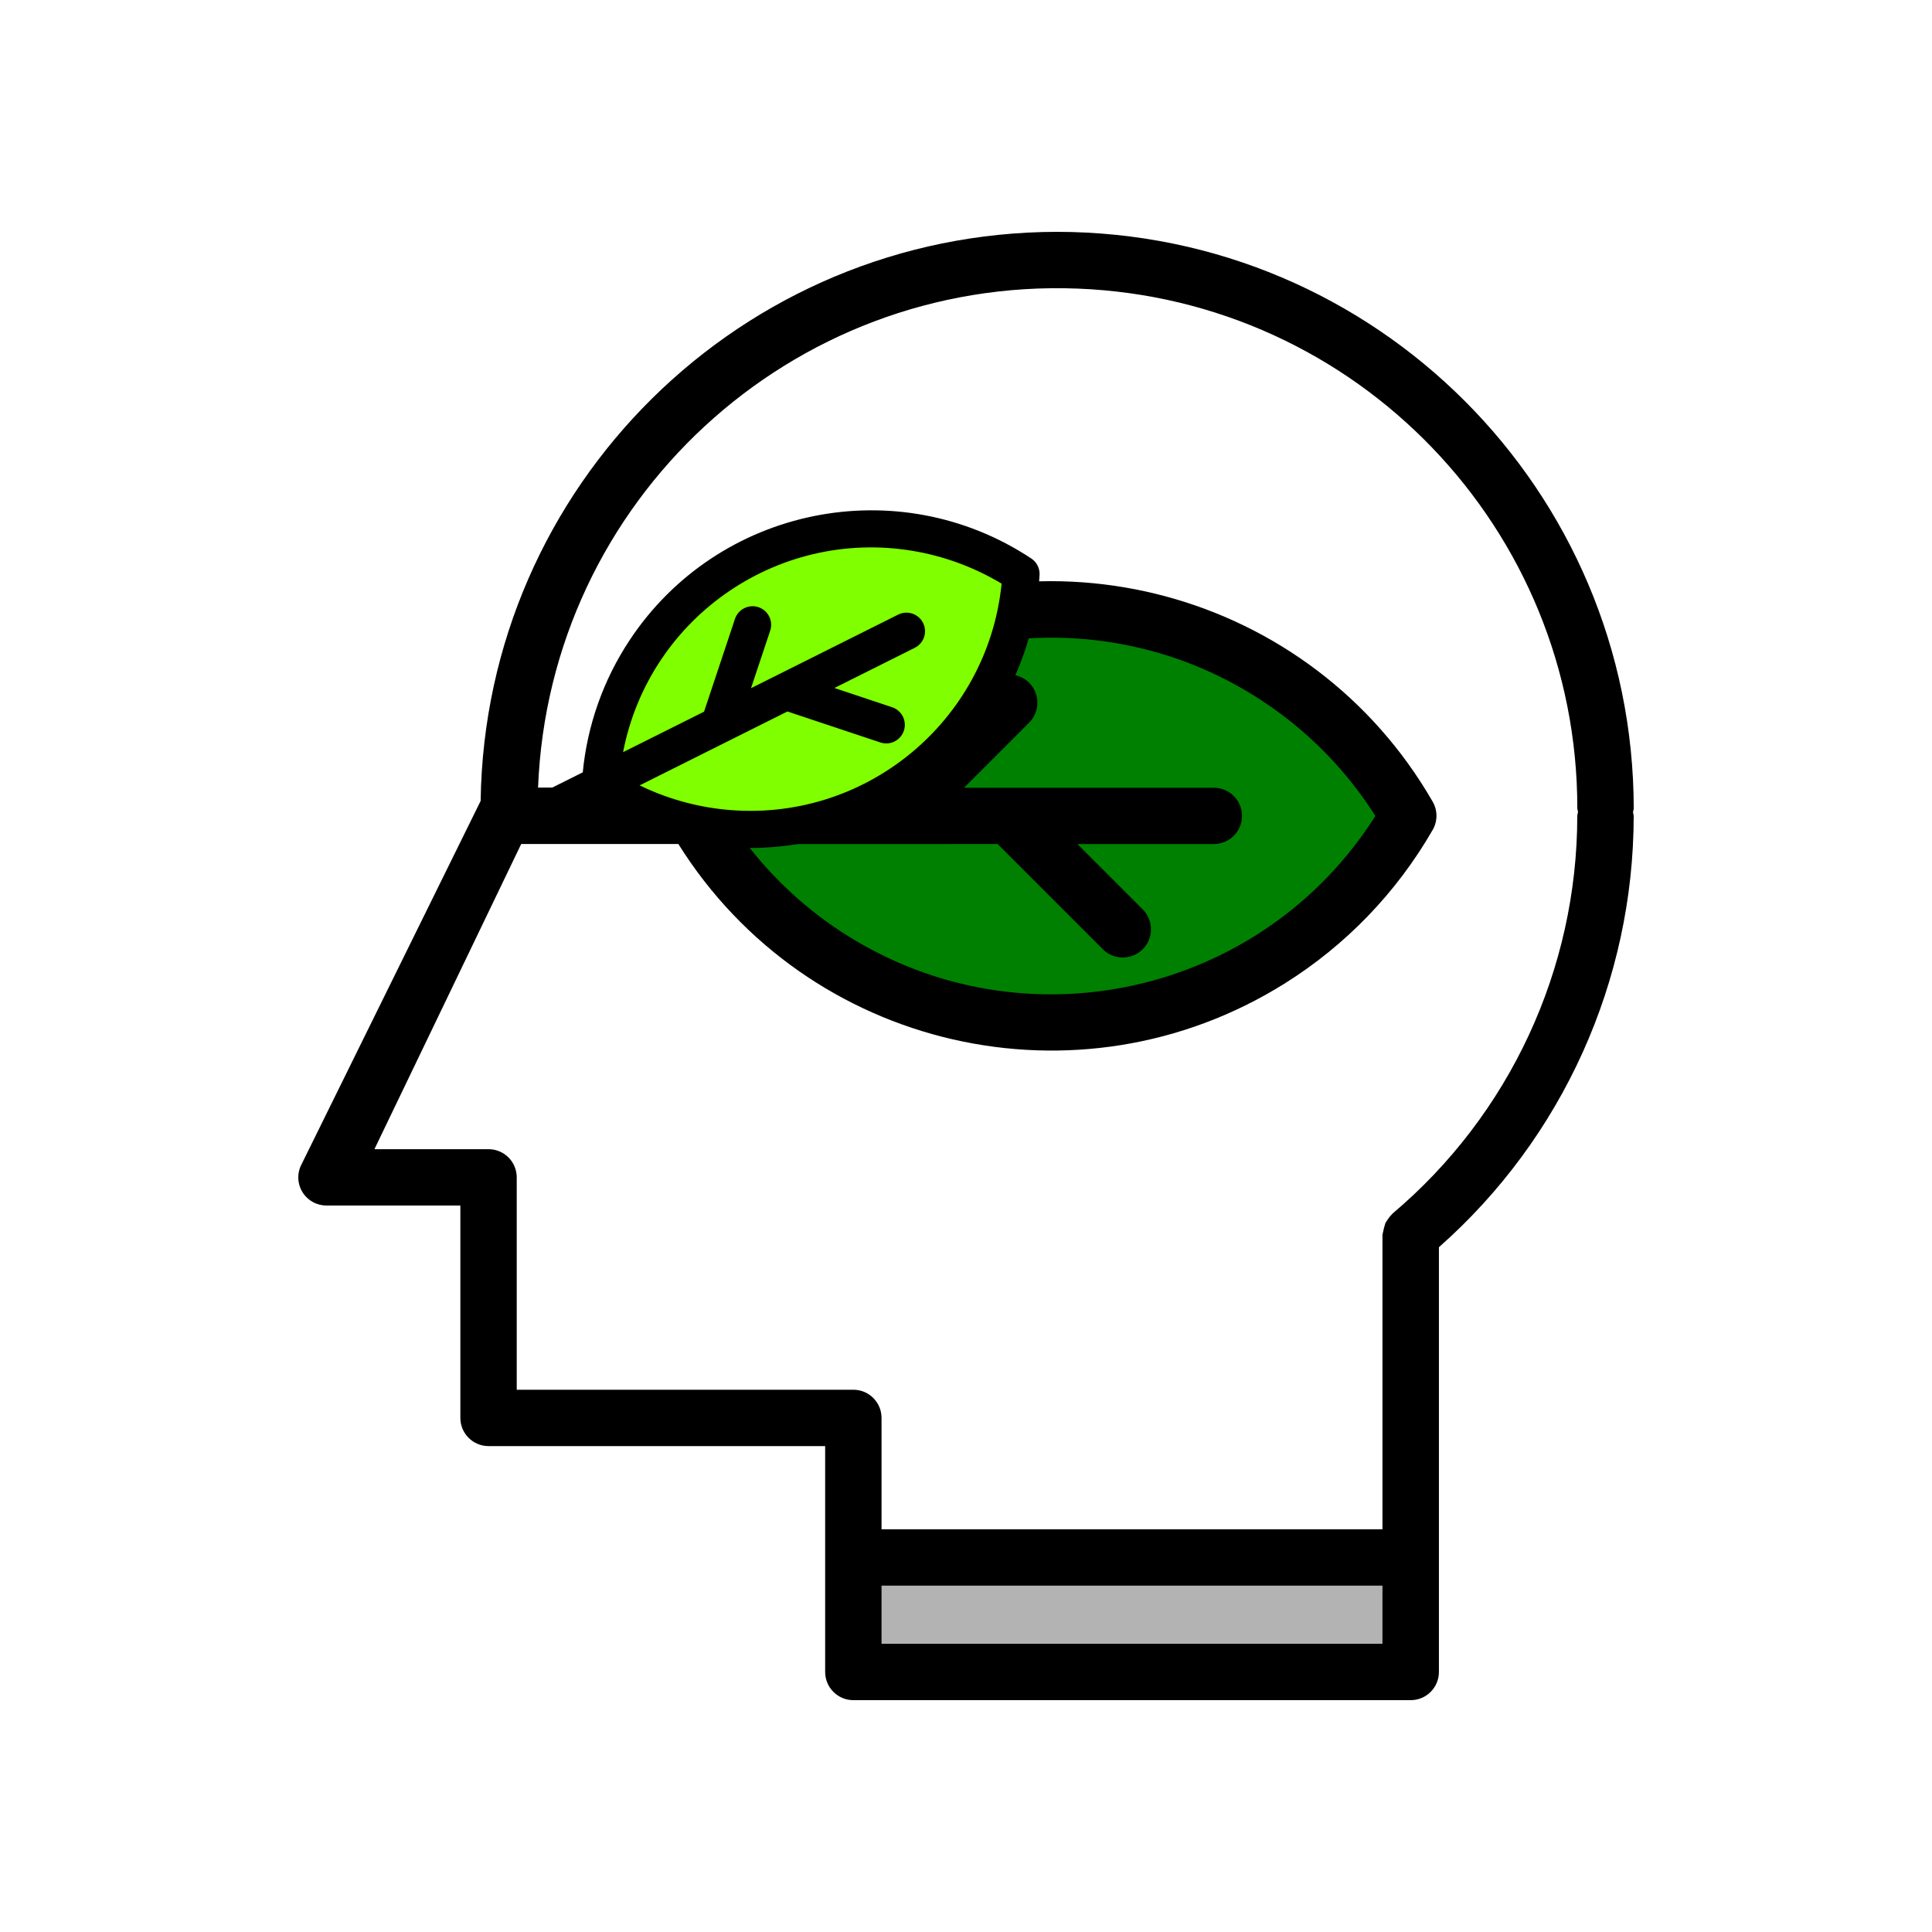 <?xml version="1.0" encoding="utf-8"?>
<!-- Generator: Adobe Illustrator 24.0.0, SVG Export Plug-In . SVG Version: 6.00 Build 0)  -->
<svg version="1.1" id="Layer_1" xmlns="http://www.w3.org/2000/svg" xmlns:xlink="http://www.w3.org/1999/xlink" x="0px" y="0px"
	 viewBox="0 0 500 500" style="enable-background:new 0 0 500 500;" xml:space="preserve">
<style type="text/css">
	.st0{fill:#008000;}
	.st1{fill:#B3B3B3;}
	.st2{fill:#7FFF00;}
</style>
<g>
	<path class="st0" d="M183.46,211.16c0,0,78.12-118.9,179.29,0c0,0-25.88,53.49-89.65,53.49S183.46,211.16,183.46,211.16z"/>
	<rect x="220.64" y="403.06" class="st1" width="142.12" height="30.06"/>
	<path d="M273.6,60c-81.62,0.09-148.06,65.67-149.21,147.28l-46.27,93.88c-1.96,3.52-0.7,7.95,2.82,9.91
		c1.09,0.61,2.31,0.92,3.56,0.92h34.64v54.96c0,4.03,3.27,7.3,7.3,7.3h87.11v58.45c0,4.03,3.27,7.3,7.3,7.3h144.24
		c4.03,0,7.3-3.27,7.3-7.3V322.78c32.02-28.27,50.37-68.91,50.41-111.62c-0.04-0.32-0.1-0.63-0.19-0.94
		c0.09-0.33,0.16-0.67,0.2-1.01C422.71,126.84,355.96,60.09,273.6,60z M360.4,314.06l-0.14,0.18c-0.49,0.47-0.91,1-1.26,1.59
		c-0.16,0.21-0.3,0.42-0.44,0.64c-0.29,0.89-0.53,1.81-0.7,2.73c-0.01,0.14-0.08,0.27-0.08,0.42v105.79H228.14v-58.46
		c0-4.02-3.26-7.29-7.29-7.29c0,0-0.01,0-0.01,0h-87.11V304.7c0-4.02-3.26-7.29-7.29-7.29c0,0-0.01,0-0.01,0H96.9l37.99-78.99h40.66
		c33.37,53.31,103.63,69.47,156.94,36.1c15.83-9.91,28.98-23.56,38.29-39.75c1.3-2.26,1.3-5.03,0-7.29
		c-31.4-54.52-101.06-73.25-155.57-41.85c-16.14,9.3-29.76,22.42-39.66,38.2h-36.3c2.92-74.24,65.47-132.06,139.71-129.14
		c72.22,2.84,129.29,62.23,129.25,134.5c0.04,0.31,0.1,0.63,0.19,0.93c-0.1,0.33-0.16,0.67-0.2,1.02
		C408.19,250.82,390.71,288.47,360.4,314.06z M258.18,218.43l27.23,27.23c2.85,2.85,7.47,2.85,10.32,0.01s2.85-7.47,0.01-10.32
		l-16.91-16.91h35.31c4.02,0,7.29-3.26,7.29-7.28c0-4.02-3.26-7.29-7.28-7.29c0,0-0.01,0-0.01,0h-64.65l16.9-16.9
		c2.82-2.88,2.77-7.5-0.1-10.32c-2.84-2.78-7.39-2.78-10.22,0.01l-27.21,27.21h-35.58c33.42-43.51,95.78-51.69,139.29-18.28
		c9.23,7.09,17.15,15.75,23.38,25.58c-29.35,46.33-90.71,60.09-137.04,30.73c-9.86-6.25-18.54-14.18-25.65-23.45L258.18,218.43z"/>
	<path d="M217.6,395.77v7.29c0,4.03,3.12,7.3,6.96,7.3H362.2c3.85,0,6.96-3.27,6.96-7.3v-7.29H217.6z"/>
	<g>
		<path class="st2" d="M156.74,200.82c0,0,11-93.05,105.61-52.81c0,0,0.51,39.13-37.05,57.91S156.74,200.82,156.74,200.82z"/>
		<path d="M139.4,216.32l15.71-7.85c35.36,21.57,81.51,10.4,103.08-24.96c6.41-10.5,10.13-22.41,10.85-34.69
			c0.1-1.71-0.72-3.35-2.15-4.29c-34.56-22.86-81.1-13.38-103.96,21.17c-6.77,10.23-10.93,21.97-12.11,34.18l-15.71,7.85
			L139.4,216.32z M203.78,184.13l24.06,8.02c2.52,0.84,5.24-0.52,6.08-3.04s-0.52-5.24-3.04-6.08l-14.94-4.98l20.8-10.4
			c2.37-1.18,3.34-4.07,2.15-6.44c-1.18-2.37-4.07-3.34-6.44-2.15c0,0-0.01,0-0.01,0l-38.08,19.04l4.98-14.93
			c0.81-2.53-0.57-5.23-3.1-6.05c-2.49-0.8-5.17,0.54-6.02,3.02l-8.01,24.04l-20.96,10.48c6.87-35.47,41.19-58.66,76.66-51.79
			c7.53,1.46,14.74,4.23,21.31,8.18c-3.65,35.94-35.73,62.11-71.67,58.46c-7.65-0.78-15.1-2.89-22.01-6.26L203.78,184.13z"/>
	</g>
</g>
</svg>
